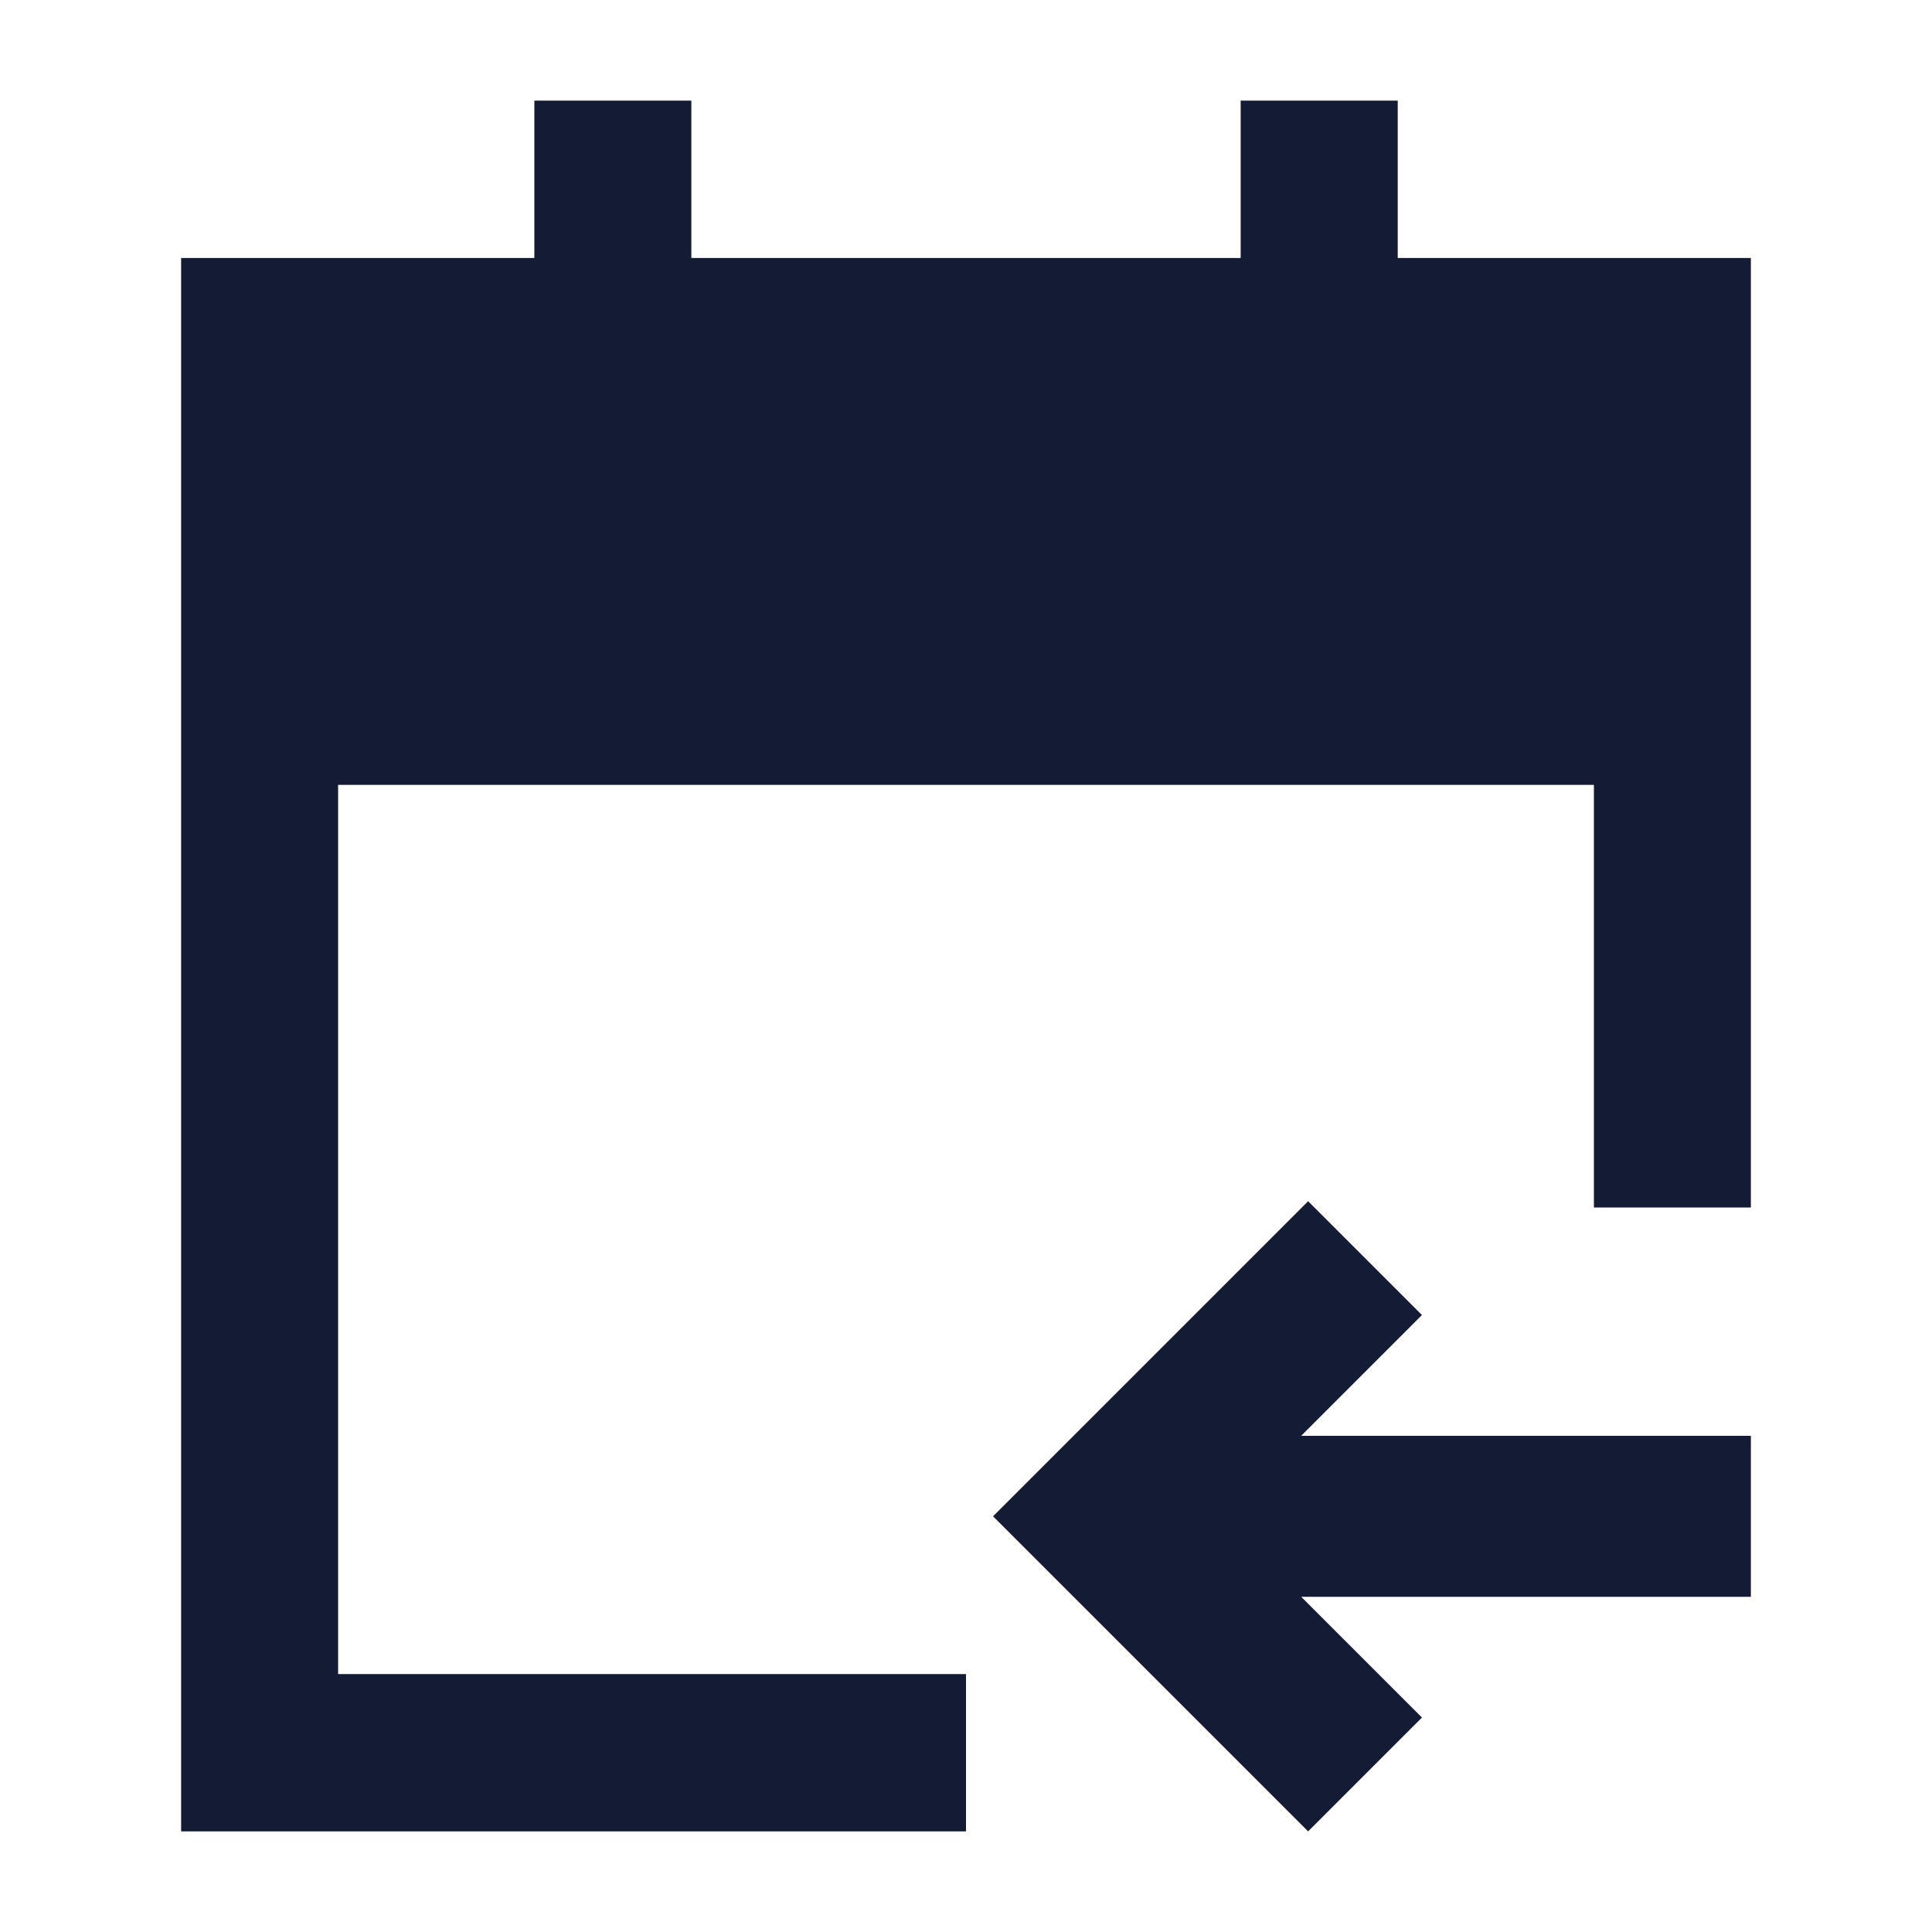 <svg width="24" height="24" viewBox="0 0 24 24" fill="none" xmlns="http://www.w3.org/2000/svg">
<path d="M8.588 1.25V3.205H15.412V1.25H17.363V3.205H21.75V15H19.8V9.75H4.2V20.796H12V22.75H2.25V3.205H6.638V1.25H8.588Z" fill="#141B34"/>
<path d="M21.75 17.836V19.836H16.164L17.664 21.336L16.25 22.75L12.336 18.836L16.25 14.922L17.664 16.336L16.164 17.836H21.75Z" fill="#141B34"/>
</svg>
